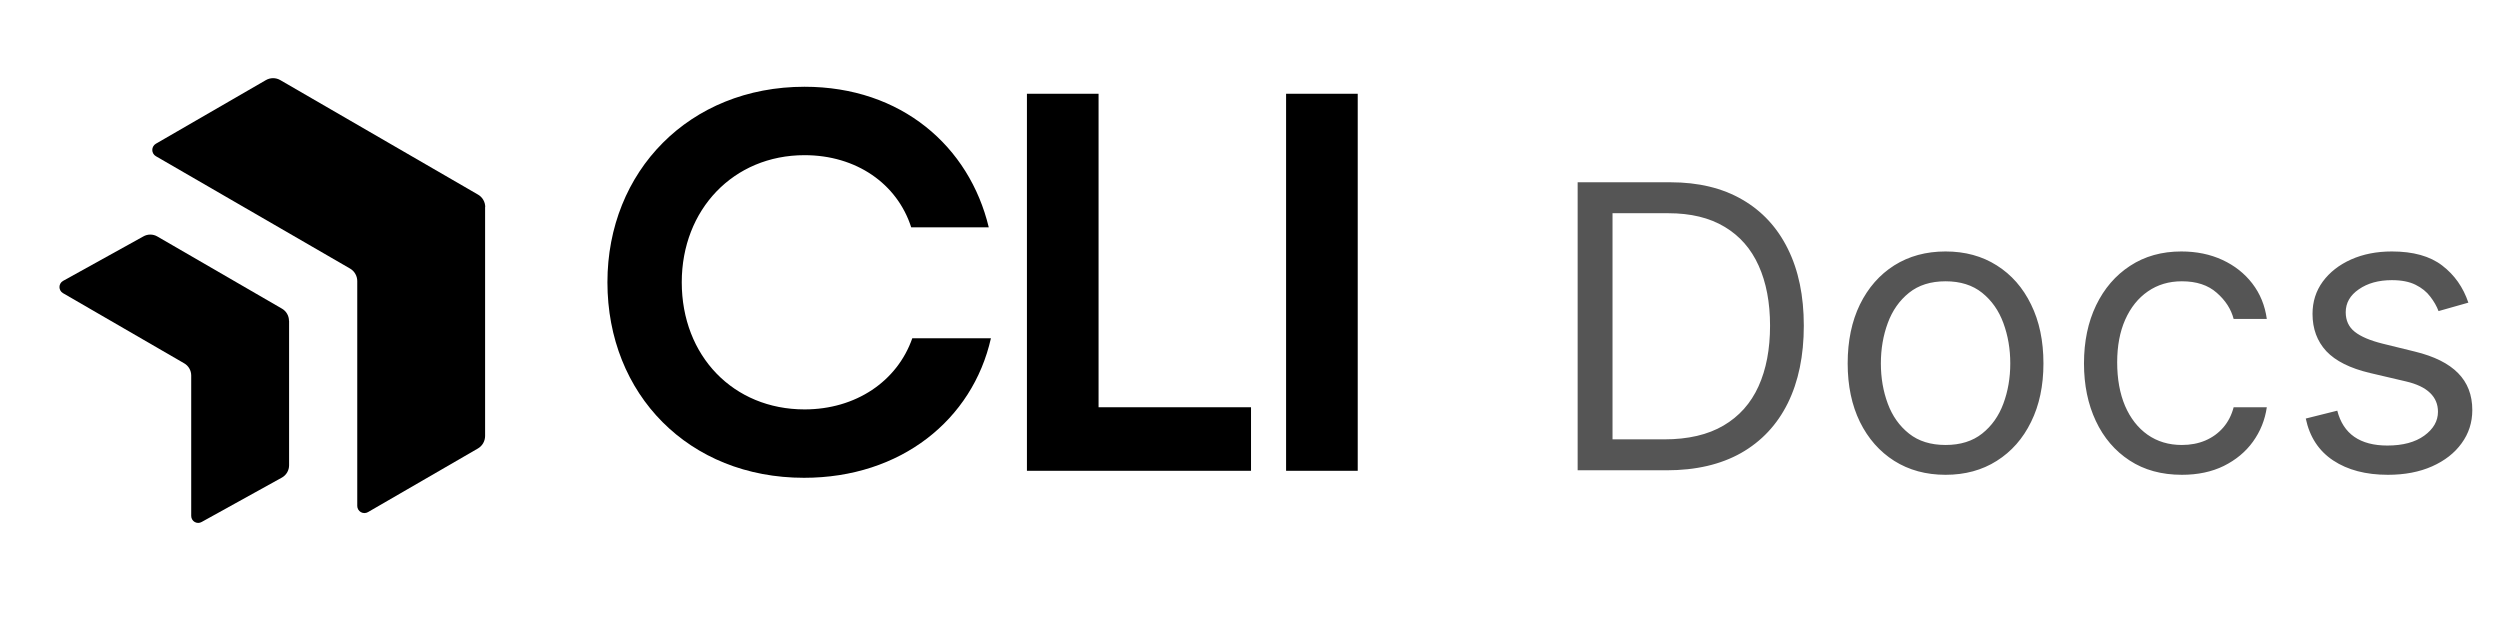 <svg width="101" height="25" viewBox="0 0 101 25" fill="none" xmlns="http://www.w3.org/2000/svg">
<path d="M11.679 12.961V18.798C11.679 18.898 11.653 18.995 11.603 19.082C11.554 19.168 11.482 19.24 11.396 19.29L8.148 21.087C8.105 21.112 8.056 21.126 8.007 21.126C7.957 21.126 7.908 21.113 7.865 21.088C7.822 21.063 7.787 21.027 7.762 20.984C7.737 20.941 7.725 20.892 7.725 20.842V15.17C7.725 15.07 7.699 14.972 7.649 14.886C7.599 14.799 7.527 14.727 7.441 14.678L2.543 11.842C2.5 11.817 2.464 11.781 2.44 11.738C2.415 11.695 2.402 11.646 2.402 11.596C2.402 11.547 2.415 11.498 2.44 11.455C2.464 11.412 2.5 11.376 2.543 11.351L5.789 9.553C5.875 9.503 5.973 9.477 6.072 9.477C6.171 9.477 6.269 9.503 6.355 9.553L11.392 12.47C11.478 12.52 11.55 12.591 11.599 12.678C11.649 12.764 11.675 12.862 11.675 12.961" fill="black"/>
<path d="M19.598 8.365V17.616C19.597 17.718 19.57 17.818 19.519 17.907C19.468 17.995 19.395 18.068 19.307 18.119L14.867 20.689C14.823 20.715 14.773 20.728 14.723 20.728C14.672 20.728 14.622 20.715 14.578 20.69C14.534 20.664 14.497 20.628 14.472 20.584C14.446 20.54 14.433 20.489 14.433 20.439V11.355C14.433 11.253 14.406 11.152 14.355 11.064C14.305 10.976 14.232 10.902 14.144 10.851L6.297 6.31C6.253 6.284 6.216 6.248 6.191 6.204C6.165 6.16 6.152 6.109 6.152 6.059C6.152 6.008 6.165 5.958 6.191 5.914C6.216 5.869 6.253 5.833 6.297 5.807L10.743 3.236C10.832 3.185 10.931 3.158 11.033 3.158C11.135 3.158 11.235 3.185 11.323 3.236L19.312 7.862C19.401 7.913 19.474 7.986 19.525 8.075C19.576 8.163 19.603 8.263 19.603 8.365" fill="black"/>
<path d="M32.482 19.303C36.399 19.303 39.293 16.953 40.033 13.667H36.856C36.247 15.408 34.571 16.54 32.504 16.54C29.632 16.54 27.543 14.385 27.543 11.404C27.543 8.466 29.632 6.269 32.504 6.269C34.593 6.269 36.247 7.422 36.813 9.184H39.946C39.163 5.92 36.421 3.505 32.504 3.505C27.847 3.505 24.54 6.921 24.54 11.404C24.54 15.93 27.825 19.303 32.482 19.303Z" fill="black"/>
<path d="M41.488 19.02H50.541V16.453H44.382V3.788H41.488V19.02Z" fill="black"/>
<path d="M51.958 19.02H54.852V3.788H51.958V19.02Z" fill="black"/>
<path d="M67.328 19H63.737V7.364H67.487C68.616 7.364 69.582 7.597 70.385 8.062C71.188 8.525 71.803 9.189 72.231 10.057C72.66 10.921 72.874 11.954 72.874 13.159C72.874 14.371 72.658 15.415 72.226 16.29C71.794 17.161 71.165 17.831 70.34 18.301C69.514 18.767 68.51 19 67.328 19ZM65.146 17.75H67.237C68.199 17.75 68.997 17.564 69.629 17.193C70.262 16.822 70.733 16.294 71.044 15.608C71.355 14.922 71.51 14.106 71.51 13.159C71.51 12.22 71.356 11.411 71.05 10.733C70.743 10.051 70.285 9.528 69.675 9.165C69.065 8.797 68.305 8.614 67.396 8.614H65.146V17.75ZM78.601 19.182C77.813 19.182 77.122 18.994 76.527 18.619C75.936 18.244 75.474 17.72 75.141 17.046C74.811 16.371 74.646 15.583 74.646 14.682C74.646 13.773 74.811 12.979 75.141 12.301C75.474 11.623 75.936 11.097 76.527 10.722C77.122 10.347 77.813 10.159 78.601 10.159C79.389 10.159 80.078 10.347 80.669 10.722C81.264 11.097 81.726 11.623 82.055 12.301C82.389 12.979 82.555 13.773 82.555 14.682C82.555 15.583 82.389 16.371 82.055 17.046C81.726 17.72 81.264 18.244 80.669 18.619C80.078 18.994 79.389 19.182 78.601 19.182ZM78.601 17.977C79.199 17.977 79.692 17.824 80.078 17.517C80.465 17.21 80.751 16.807 80.936 16.307C81.122 15.807 81.215 15.265 81.215 14.682C81.215 14.098 81.122 13.555 80.936 13.051C80.751 12.547 80.465 12.14 80.078 11.829C79.692 11.519 79.199 11.364 78.601 11.364C78.002 11.364 77.51 11.519 77.124 11.829C76.737 12.14 76.451 12.547 76.266 13.051C76.08 13.555 75.987 14.098 75.987 14.682C75.987 15.265 76.08 15.807 76.266 16.307C76.451 16.807 76.737 17.21 77.124 17.517C77.51 17.824 78.002 17.977 78.601 17.977ZM88.148 19.182C87.329 19.182 86.625 18.989 86.034 18.602C85.443 18.216 84.989 17.684 84.671 17.006C84.352 16.328 84.193 15.553 84.193 14.682C84.193 13.796 84.356 13.013 84.682 12.335C85.011 11.653 85.47 11.121 86.057 10.739C86.648 10.352 87.337 10.159 88.125 10.159C88.739 10.159 89.292 10.273 89.784 10.5C90.276 10.727 90.68 11.046 90.994 11.454C91.309 11.864 91.504 12.341 91.579 12.886H90.239C90.136 12.489 89.909 12.136 89.557 11.829C89.208 11.519 88.739 11.364 88.148 11.364C87.625 11.364 87.167 11.5 86.773 11.773C86.383 12.042 86.078 12.422 85.858 12.915C85.642 13.403 85.534 13.977 85.534 14.636C85.534 15.311 85.64 15.898 85.852 16.398C86.068 16.898 86.371 17.286 86.761 17.562C87.155 17.839 87.617 17.977 88.148 17.977C88.496 17.977 88.812 17.917 89.097 17.796C89.381 17.674 89.621 17.5 89.818 17.273C90.015 17.046 90.155 16.773 90.239 16.454H91.579C91.504 16.97 91.316 17.434 91.017 17.847C90.722 18.256 90.329 18.581 89.841 18.824C89.356 19.062 88.792 19.182 88.148 19.182ZM99.722 12.227L98.517 12.568C98.441 12.367 98.329 12.172 98.182 11.983C98.038 11.79 97.841 11.631 97.591 11.506C97.341 11.381 97.021 11.318 96.631 11.318C96.097 11.318 95.651 11.441 95.296 11.688C94.943 11.93 94.767 12.239 94.767 12.614C94.767 12.947 94.888 13.21 95.131 13.403C95.373 13.597 95.752 13.758 96.267 13.886L97.562 14.204C98.343 14.394 98.924 14.684 99.307 15.074C99.689 15.46 99.881 15.958 99.881 16.568C99.881 17.068 99.737 17.515 99.449 17.909C99.165 18.303 98.767 18.614 98.256 18.841C97.744 19.068 97.15 19.182 96.472 19.182C95.581 19.182 94.845 18.989 94.261 18.602C93.678 18.216 93.309 17.651 93.153 16.909L94.426 16.591C94.547 17.061 94.776 17.413 95.114 17.648C95.454 17.883 95.9 18 96.449 18C97.074 18 97.57 17.867 97.938 17.602C98.309 17.333 98.494 17.011 98.494 16.636C98.494 16.333 98.388 16.079 98.176 15.875C97.964 15.667 97.638 15.511 97.199 15.409L95.744 15.068C94.945 14.879 94.358 14.585 93.983 14.188C93.612 13.786 93.426 13.284 93.426 12.682C93.426 12.189 93.564 11.754 93.841 11.375C94.121 10.996 94.502 10.699 94.983 10.483C95.468 10.267 96.017 10.159 96.631 10.159C97.494 10.159 98.172 10.348 98.665 10.727C99.161 11.106 99.513 11.606 99.722 12.227Z" fill="black" fill-opacity="0.667"/>
</svg>
